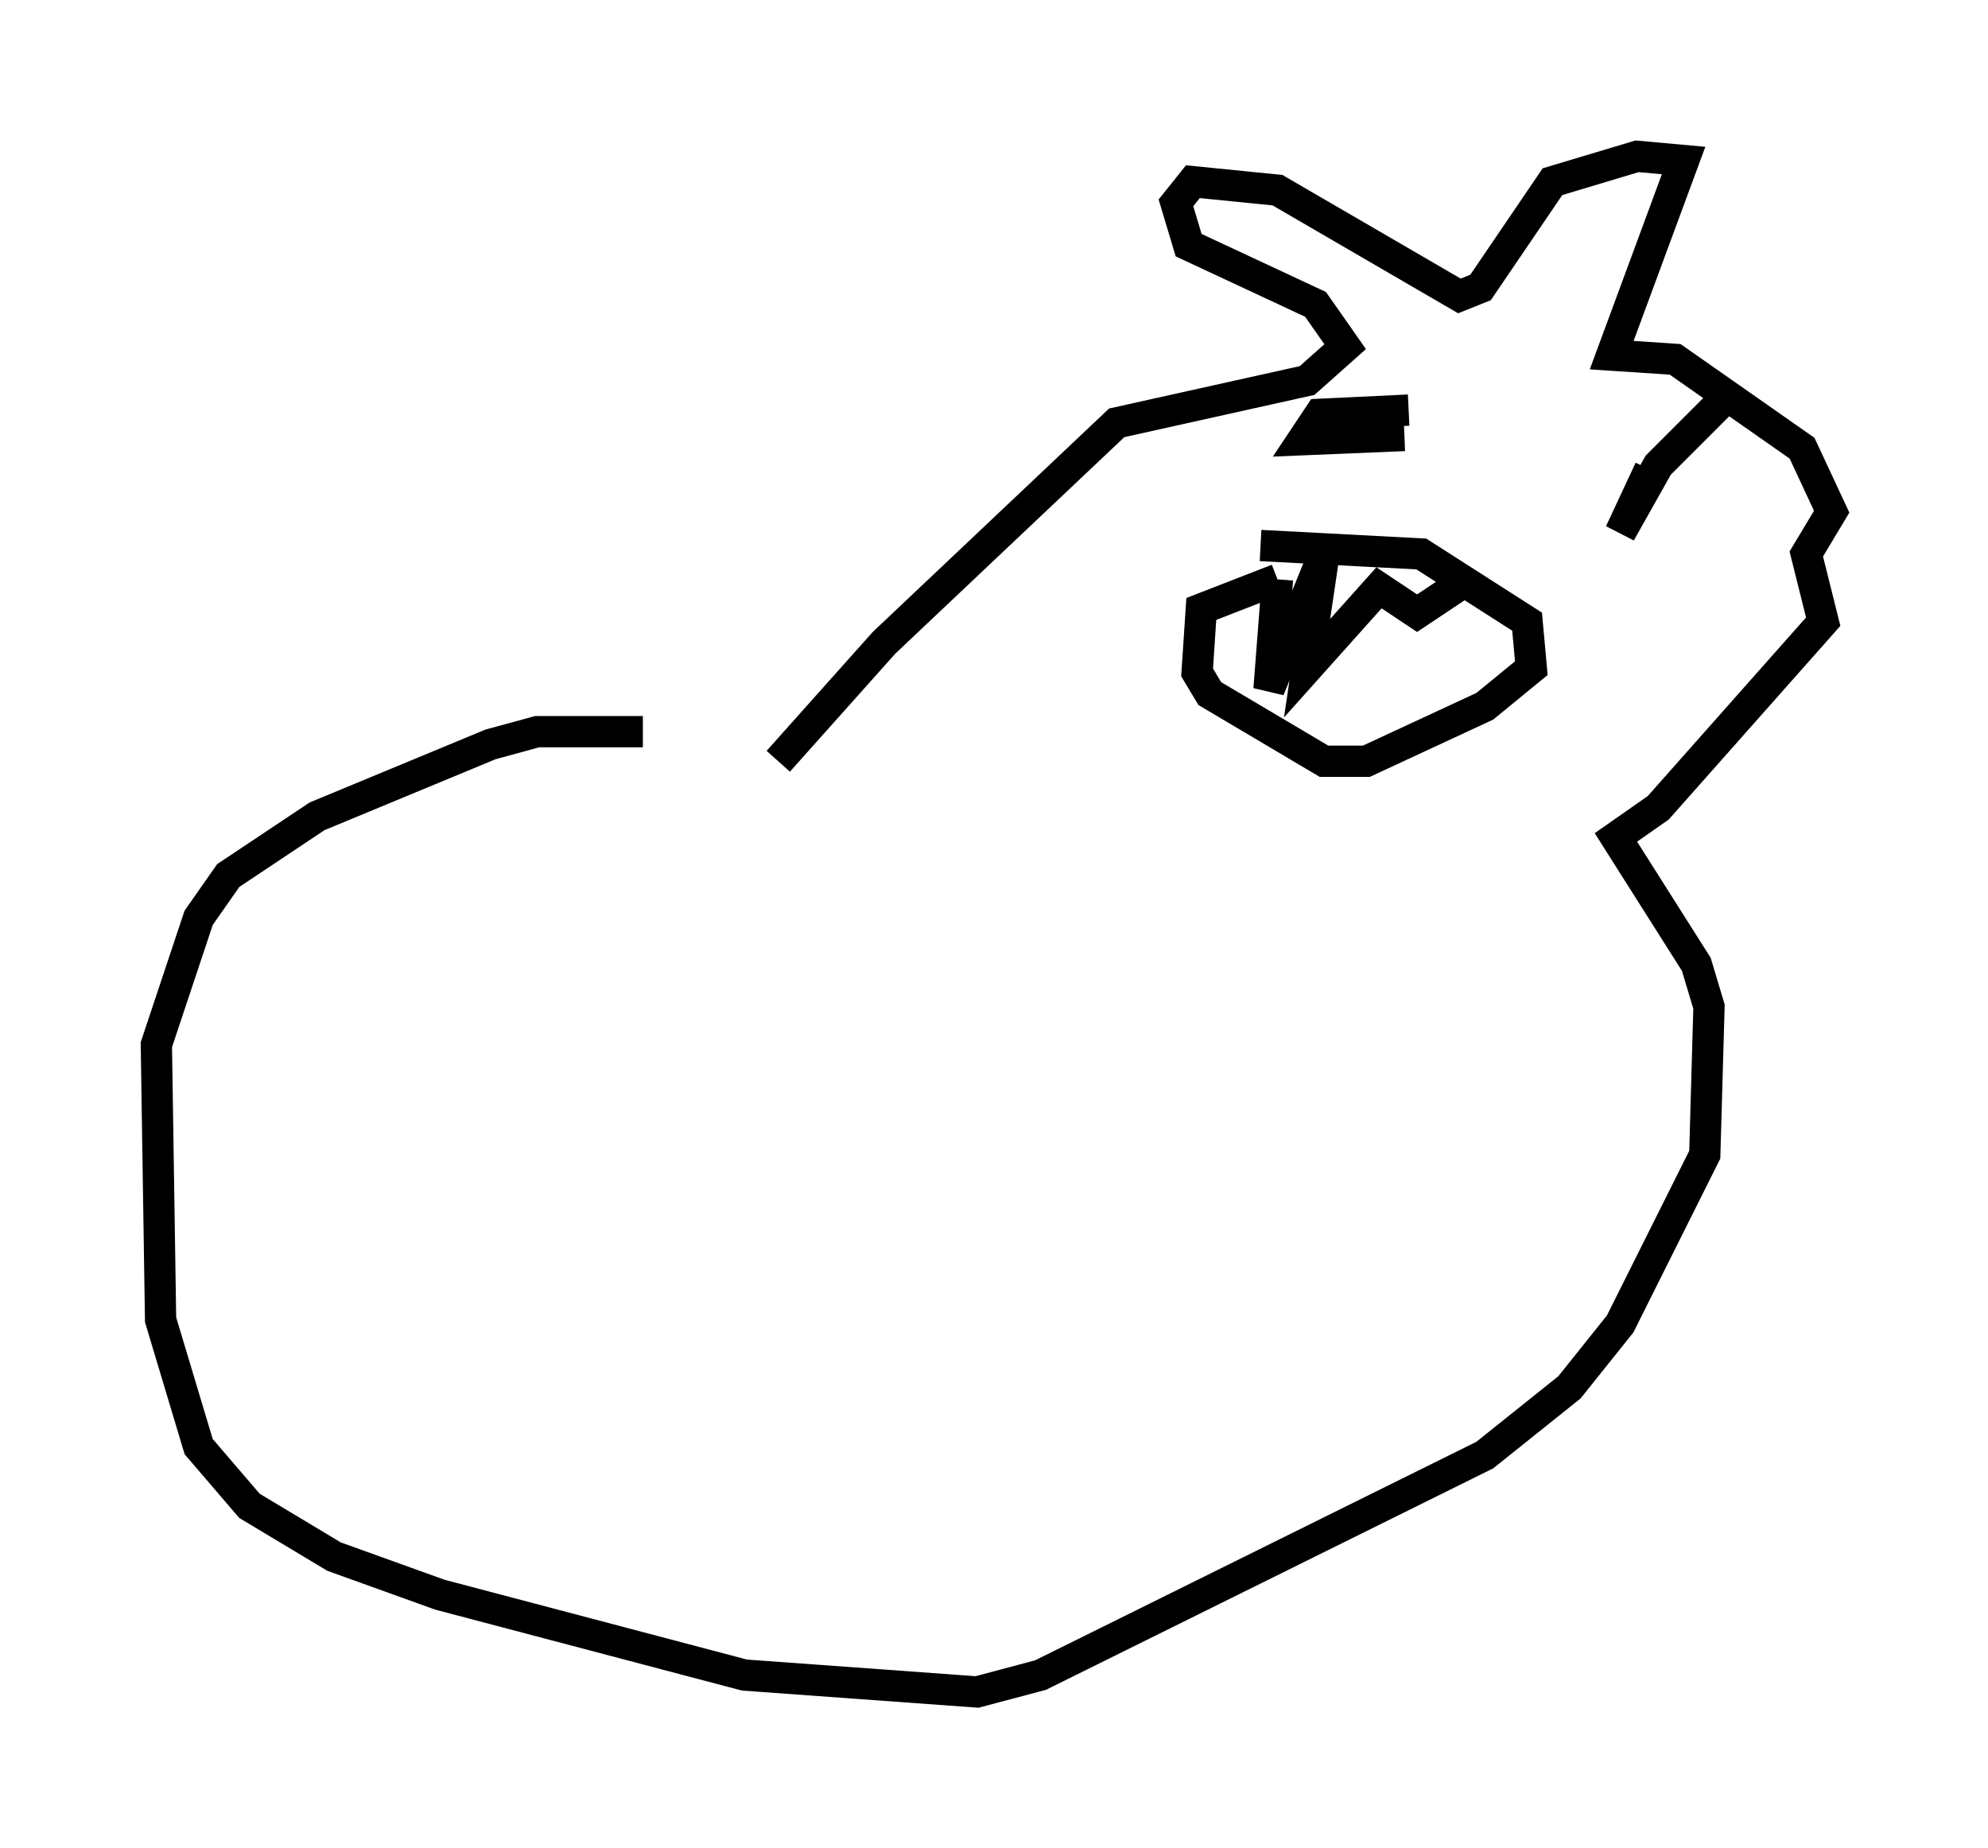 <?xml version="1.0" encoding="utf-8" ?>
<svg baseProfile="full" height="59.12" version="1.1" width="63.585" xmlns="http://www.w3.org/2000/svg" xmlns:ev="http://www.w3.org/2001/xml-events" xmlns:xlink="http://www.w3.org/1999/xlink"><defs /><rect fill="white" height="59.12" width="63.585" x="0" y="0" /><path d="M24.621, 24.08 m-4.059, -0.677 l-3.383, 0.0 -1.488, 0.406 l-5.548, 2.3 -2.842, 1.894 l-0.947, 1.353 -1.353, 4.059 l0.135, 8.796 1.218, 4.059 l1.624, 1.894 2.706, 1.624 l3.383, 1.218 9.743, 2.571 l7.442, 0.541 2.03, -0.541 l14.208, -7.036 2.706, -2.165 l1.624, -2.03 2.706, -5.413 l0.135, -4.736 -0.406, -1.353 l-2.571, -4.059 1.353, -0.947 l5.277, -5.954 -0.541, -2.165 l0.812, -1.353 -0.947, -2.03 l-4.059, -2.842 -2.03, -0.135 l2.3, -6.225 -1.488, -0.135 l-2.706, 0.812 -2.3, 3.383 l-0.677, 0.271 -5.819, -3.383 l-2.706, -0.271 -0.541, 0.677 l0.406, 1.353 4.059, 1.894 l0.947, 1.353 -1.218, 1.083 l-6.089, 1.353 -7.442, 7.036 l-3.383, 3.789 m15.426, -6.901 l5.142, 0.271 3.383, 2.165 l0.135, 1.488 -1.488, 1.218 l-3.789, 1.759 -1.353, 0.0 l-3.654, -2.165 -0.406, -0.677 l0.135, -2.03 2.436, -0.947 m0.0, 0.0 l-0.271, 3.518 1.759, -4.33 l-0.541, 3.654 2.3, -2.571 l1.218, 0.812 1.624, -1.083 m-1.894, -5.413 l-2.842, 0.135 -0.541, 0.812 l3.248, -0.135 m7.848, 1.083 l-0.947, 2.03 1.218, -2.165 l2.03, -2.03 " fill="none" stroke="black" stroke-width="1" /></svg>